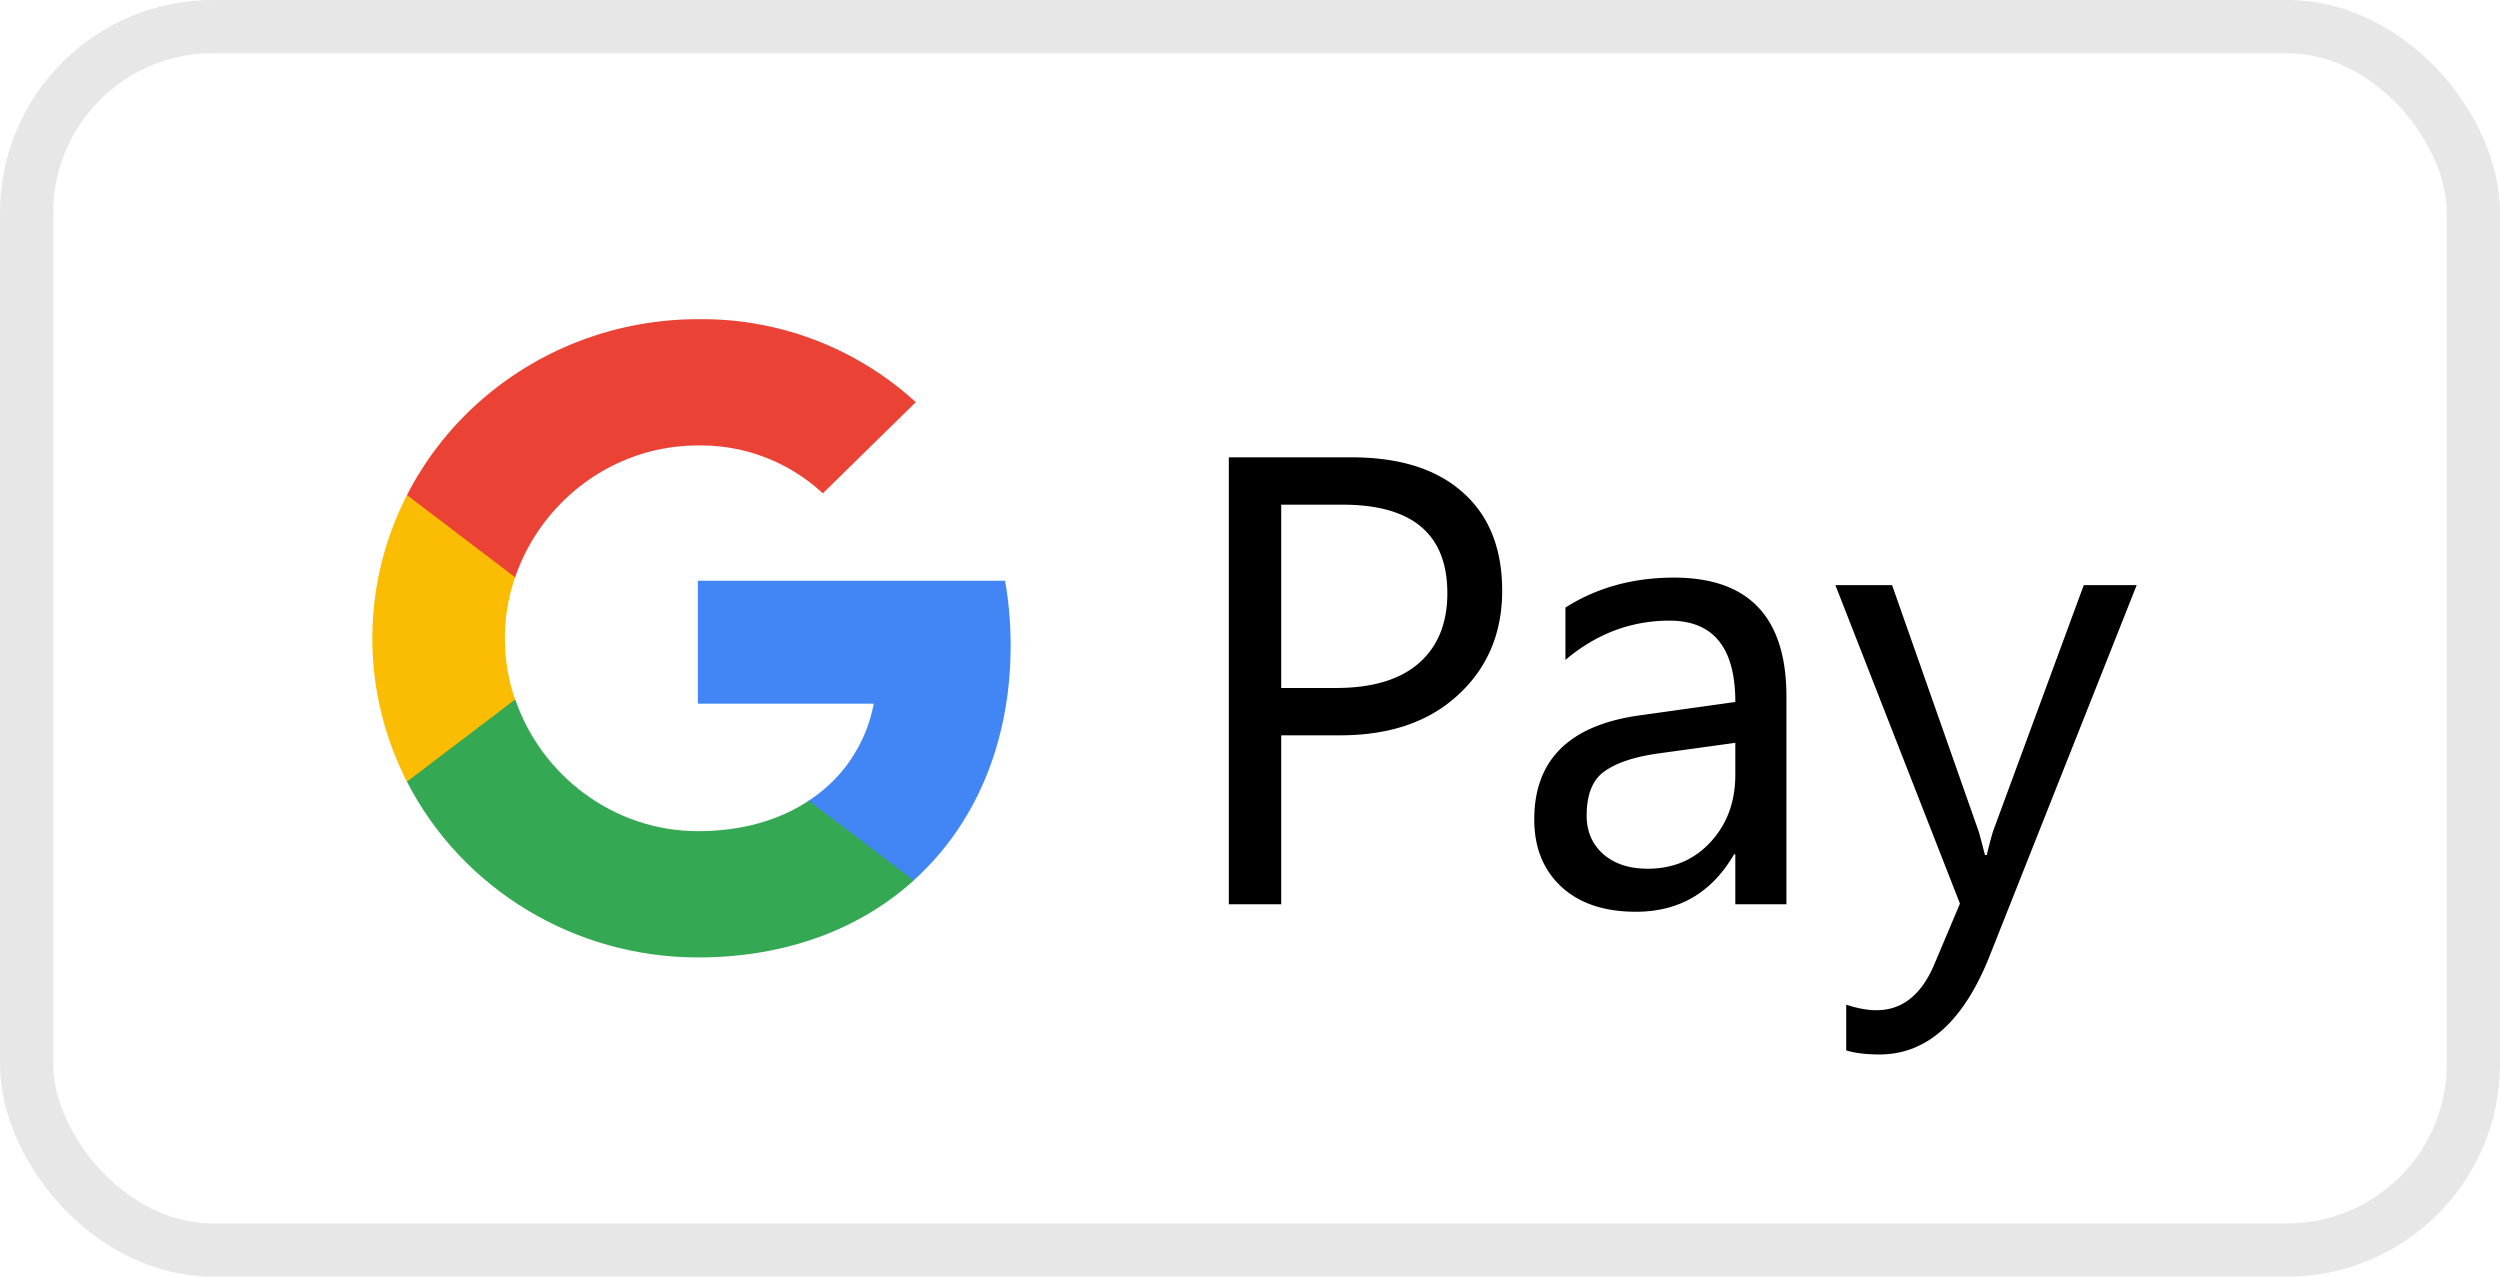 <svg width="47" height="24" fill="none" xmlns="http://www.w3.org/2000/svg"><g clip-path="url(#clip0_2440_9699)"><path d="M19 12.138c0-.408-.033-.818-.105-1.22H13.12v2.311h3.306a2.774 2.774 0 01-1.223 1.824v1.499h1.973C18.335 15.507 19 13.963 19 12.138z" fill="#4285F4"/><path d="M13.121 18c1.651 0 3.043-.531 4.058-1.448l-1.973-1.5c-.548.366-1.257.574-2.082.574-1.597 0-2.951-1.056-3.437-2.476H7.65v1.545C8.691 16.721 10.807 18 13.121 18z" fill="#34A853"/><path d="M9.684 13.15a3.526 3.526 0 010-2.297V9.307H7.651a5.899 5.899 0 000 5.388l2.033-1.545z" fill="#FBBC04"/><path d="M13.121 8.375a3.364 3.364 0 012.348.9l1.748-1.714a5.95 5.95 0 00-4.096-1.56c-2.314 0-4.43 1.278-5.47 3.306l2.034 1.546c.483-1.422 1.84-2.478 3.436-2.478z" fill="#EA4335"/><g clip-path="url(#clip1_2440_9699)"><path d="M24.087 13.824V17h-.985V8.598h2.309c.898 0 1.594.218 2.086.656.496.437.744 1.055.744 1.851 0 .797-.276 1.45-.826 1.957-.547.508-1.287.762-2.221.762h-1.107zm0-4.336v3.446h1.03c.68 0 1.198-.155 1.554-.463.359-.313.539-.752.539-1.319 0-1.109-.657-1.664-1.97-1.664h-1.153zM33.585 17h-.961v-.938H32.6c-.418.72-1.033 1.079-1.845 1.079-.598 0-1.067-.159-1.407-.475-.336-.316-.504-.736-.504-1.26 0-1.12.66-1.773 1.98-1.957l1.8-.252c0-1.02-.412-1.529-1.237-1.529-.722 0-1.375.246-1.957.738v-.984c.59-.375 1.27-.563 2.04-.563 1.41 0 2.115.746 2.115 2.239V17zm-.961-3.035l-1.448.2c-.445.062-.78.173-1.007.333-.227.156-.34.436-.34.838 0 .293.103.533.31.72.211.184.49.276.838.276.477 0 .87-.166 1.178-.498.313-.336.469-.76.469-1.271v-.598zM40.17 11l-2.76 6.96c-.492 1.243-1.184 1.864-2.074 1.864-.25 0-.46-.025-.627-.076v-.861c.207.07.396.105.568.105.484 0 .848-.289 1.09-.867l.48-1.137L34.505 11h1.066l1.623 4.617c.02.059.06.211.123.457h.035a6.84 6.84 0 01.117-.445L39.175 11h.996z" fill="#000"/></g></g><rect x=".5" y=".5" width="46" height="23" rx="3.5" stroke="#E7E7E7"/><defs><clipPath id="clip0_2440_9699"><path fill="#fff" transform="translate(7 2)" d="M0 0h34.001v20H0z"/></clipPath><clipPath id="clip1_2440_9699"><path fill="#fff" transform="translate(22 4)" d="M0 0h19v16H0z"/></clipPath></defs></svg>